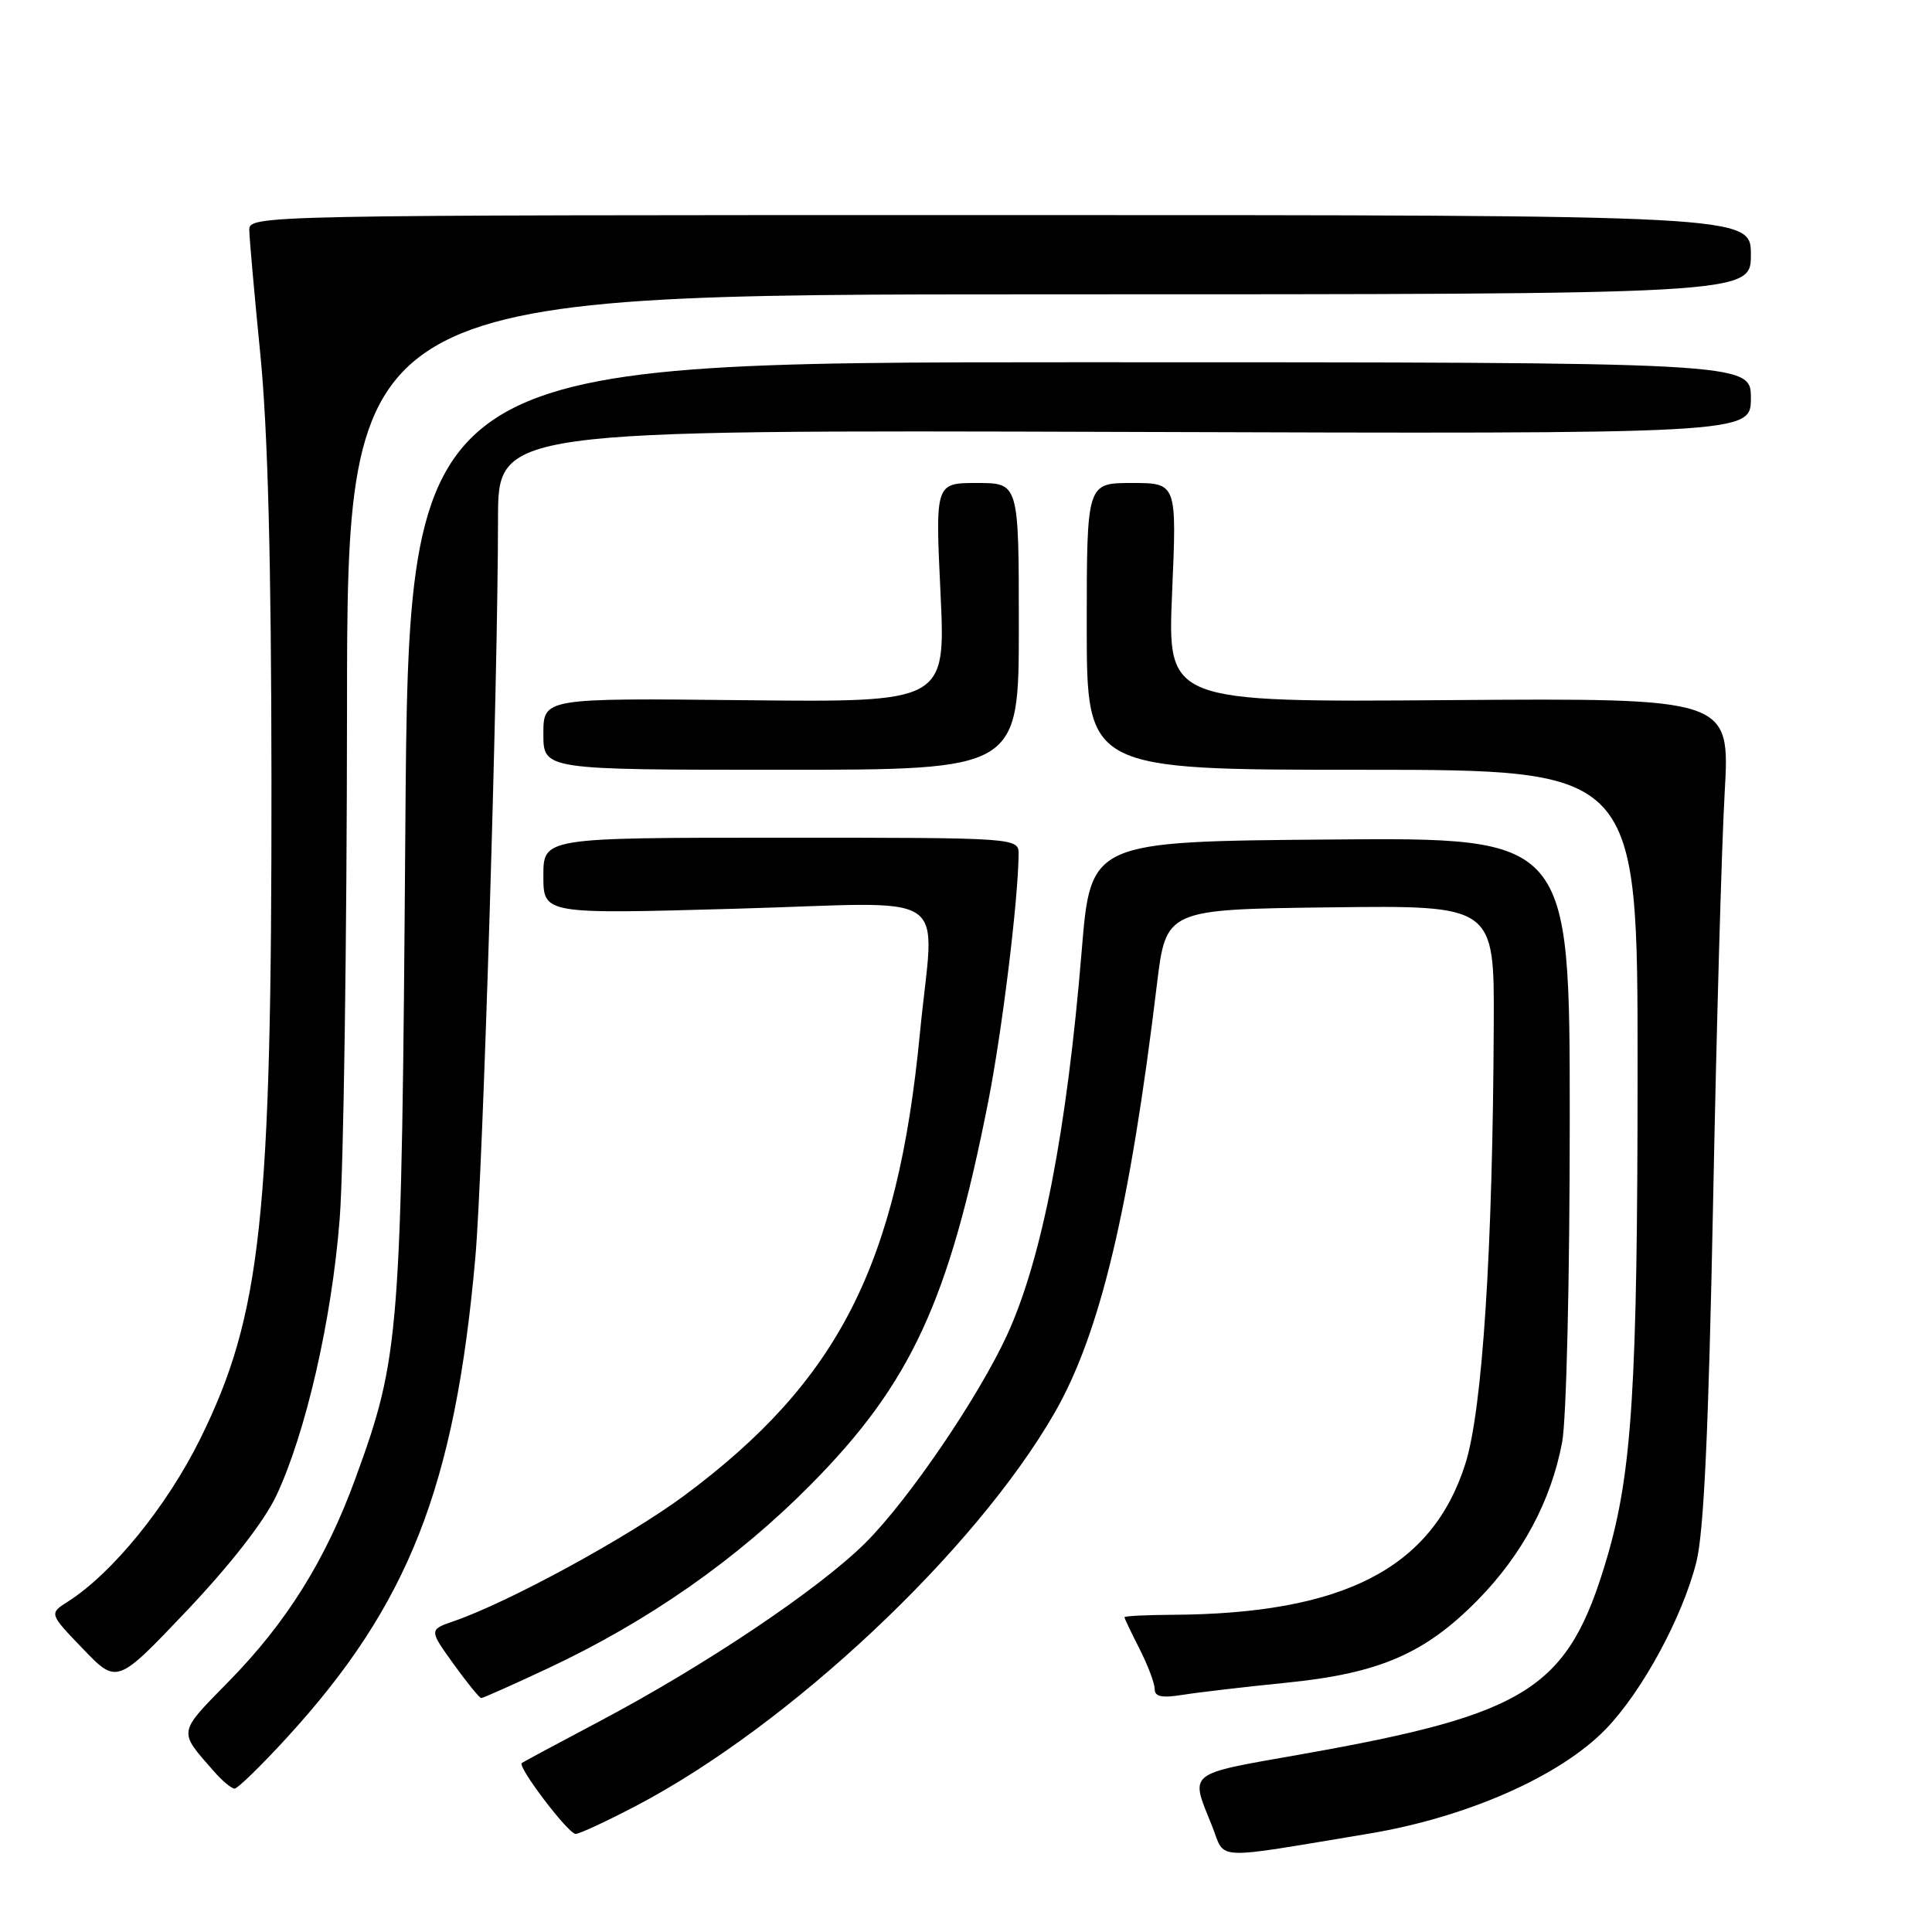 <?xml version="1.0" encoding="UTF-8" standalone="no"?>
<!DOCTYPE svg PUBLIC "-//W3C//DTD SVG 1.1//EN" "http://www.w3.org/Graphics/SVG/1.1/DTD/svg11.dtd" >
<svg xmlns="http://www.w3.org/2000/svg" xmlns:xlink="http://www.w3.org/1999/xlink" version="1.1" viewBox="0 0 256 256">
 <g >
 <path fill="currentColor"
d=" M 181.31 242.98 C 194.33 240.82 206.69 235.38 212.75 229.14 C 217.58 224.16 222.91 214.34 224.77 207.01 C 225.77 203.05 226.39 189.71 226.99 159.50 C 227.44 136.40 228.13 111.88 228.53 105.00 C 229.24 92.50 229.24 92.50 191.96 92.77 C 154.69 93.05 154.69 93.05 155.31 78.52 C 155.94 64.00 155.94 64.00 149.97 64.00 C 144.00 64.00 144.00 64.00 144.00 83.00 C 144.00 102.00 144.00 102.00 180.50 102.00 C 217.00 102.00 217.00 102.00 216.99 141.75 C 216.98 183.76 216.26 195.16 212.91 206.50 C 207.80 223.78 202.61 227.11 172.50 232.44 C 157.03 235.18 157.68 234.66 160.61 241.97 C 162.44 246.56 160.32 246.46 181.31 242.98 Z  M 84.35 239.25 C 104.67 228.58 129.24 205.49 139.76 187.17 C 145.76 176.71 149.71 160.18 153.29 130.50 C 154.50 120.50 154.50 120.50 176.25 120.23 C 198.00 119.96 198.00 119.96 197.93 135.73 C 197.80 165.72 196.43 186.89 194.15 194.02 C 189.73 207.84 177.99 213.86 155.25 213.97 C 151.81 213.99 149.00 214.13 149.00 214.29 C 149.00 214.45 149.90 216.34 151.00 218.50 C 152.10 220.66 153.00 223.04 153.00 223.80 C 153.00 224.83 153.94 225.02 156.75 224.57 C 158.81 224.24 164.97 223.52 170.44 222.97 C 182.75 221.74 188.80 219.13 195.79 212.03 C 201.71 206.00 205.52 198.89 206.99 191.11 C 207.56 188.08 208.00 169.40 208.00 148.35 C 208.00 110.97 208.00 110.97 176.26 111.24 C 144.52 111.50 144.52 111.50 143.33 126.00 C 141.37 149.78 138.09 166.71 133.49 176.79 C 129.73 185.02 120.41 198.72 114.69 204.42 C 108.56 210.53 93.49 220.65 79.50 228.05 C 74.00 230.96 69.34 233.46 69.14 233.61 C 68.52 234.08 75.30 243.00 76.27 243.00 C 76.79 243.00 80.42 241.31 84.35 239.25 Z  M 38.00 230.26 C 54.14 212.64 60.28 197.04 62.98 166.68 C 63.99 155.40 65.98 90.51 65.99 68.73 C 66.00 56.97 66.00 56.97 149.00 57.23 C 232.00 57.50 232.00 57.50 232.00 52.75 C 232.00 48.00 232.00 48.00 143.08 48.00 C 54.17 48.00 54.17 48.00 53.71 109.75 C 53.21 177.25 53.02 179.67 47.07 195.97 C 43.15 206.70 37.98 214.98 30.31 222.80 C 23.50 229.75 23.58 229.28 28.38 234.75 C 29.46 235.99 30.68 237.00 31.09 237.00 C 31.49 237.00 34.60 233.97 38.00 230.26 Z  M 72.59 221.07 C 85.92 214.82 97.68 206.60 107.52 196.63 C 120.69 183.30 125.73 172.41 130.94 146.00 C 132.78 136.67 134.90 119.45 134.97 113.25 C 135.00 111.00 135.00 111.00 103.50 111.00 C 72.00 111.00 72.00 111.00 72.00 116.06 C 72.00 121.13 72.00 121.13 97.50 120.41 C 126.98 119.59 123.77 117.41 121.89 136.95 C 118.93 167.63 111.11 182.97 90.70 198.15 C 83.33 203.62 67.51 212.26 60.17 214.80 C 56.84 215.95 56.84 215.95 60.09 220.48 C 61.88 222.96 63.53 225.00 63.77 225.00 C 64.01 225.00 67.98 223.23 72.59 221.07 Z  M 36.60 198.21 C 40.51 189.92 43.97 174.87 45.01 161.50 C 45.53 154.90 45.96 124.64 45.98 94.25 C 46.00 39.00 46.00 39.00 139.00 39.00 C 232.00 39.00 232.00 39.00 232.00 33.75 C 232.00 28.50 232.00 28.50 132.50 28.50 C 33.66 28.50 33.00 28.51 33.03 30.50 C 33.05 31.60 33.71 39.02 34.50 47.00 C 35.49 57.01 35.95 74.51 35.97 103.50 C 36.01 161.45 34.62 174.26 26.53 190.66 C 22.12 199.57 14.91 208.45 9.00 212.22 C 6.50 213.81 6.50 213.81 11.00 218.49 C 15.50 223.17 15.50 223.17 24.76 213.42 C 30.51 207.35 34.99 201.61 36.60 198.21 Z  M 135.00 83.00 C 135.00 64.00 135.00 64.00 129.47 64.00 C 123.93 64.00 123.93 64.00 124.62 78.53 C 125.31 93.06 125.31 93.06 98.65 92.78 C 72.00 92.50 72.00 92.50 72.00 97.25 C 72.00 102.00 72.00 102.00 103.50 102.00 C 135.00 102.00 135.00 102.00 135.00 83.00 Z "/>
</g>
</svg>